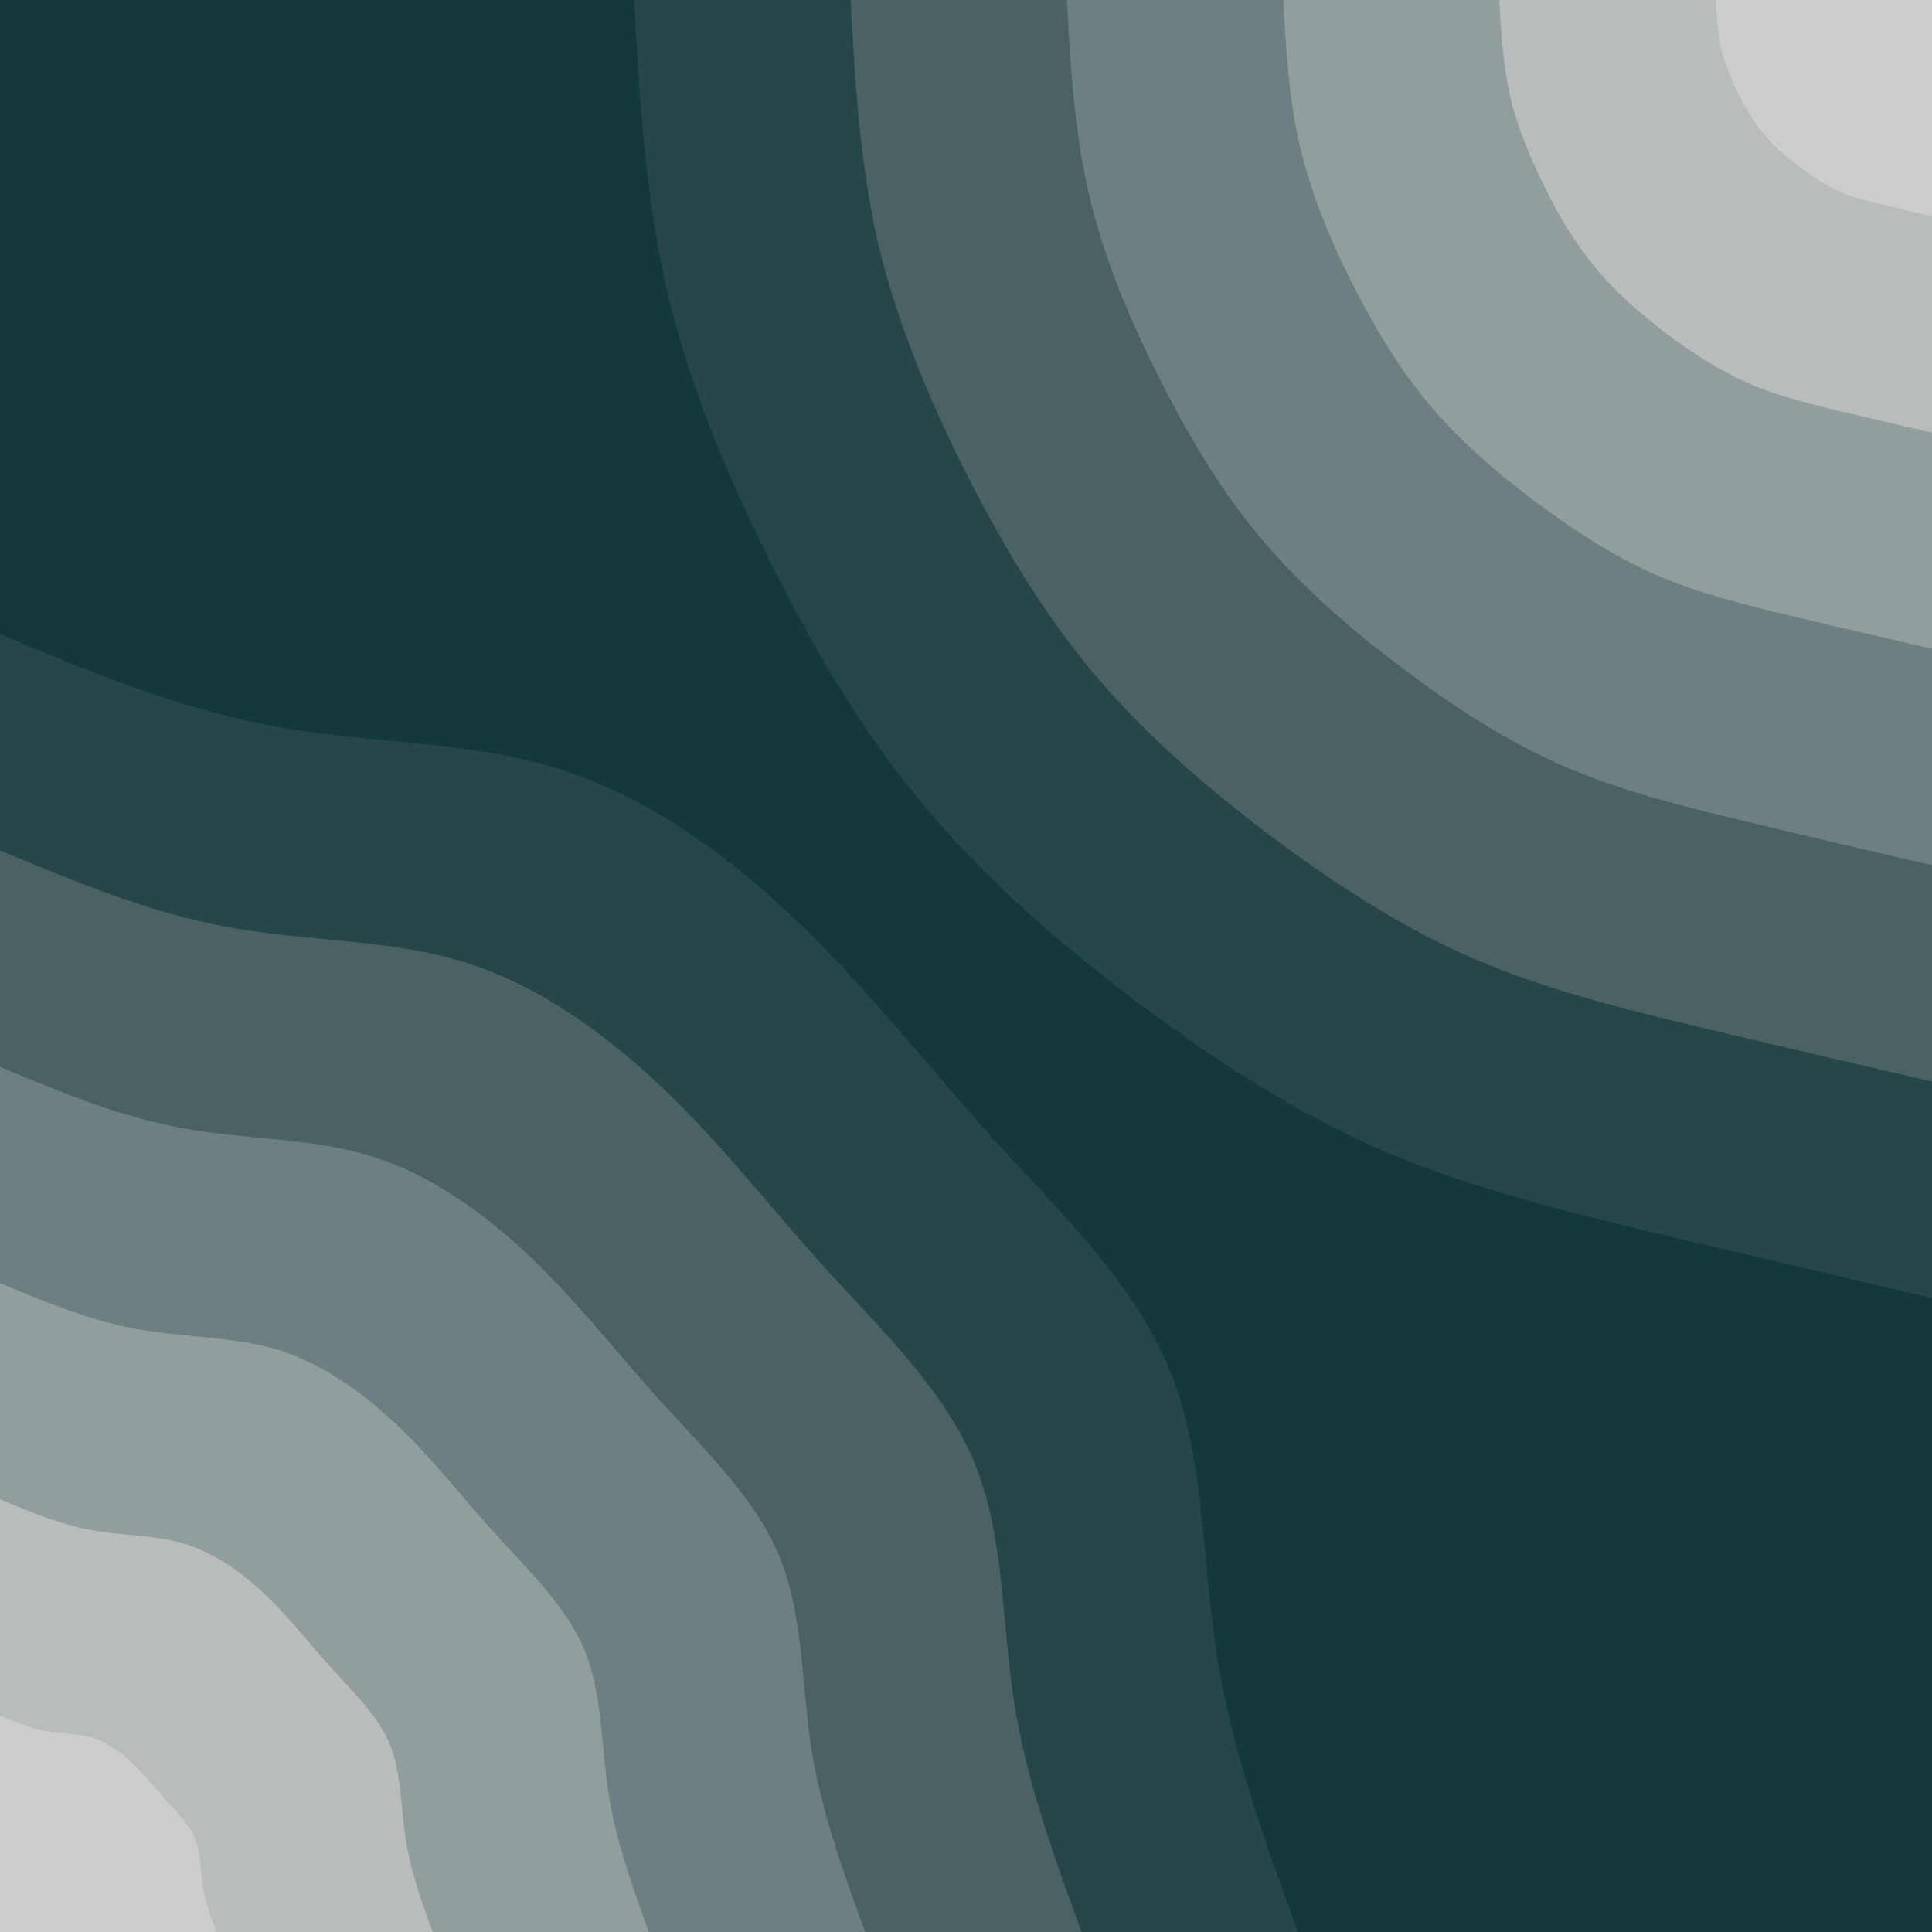 <svg id="visual" viewBox="0 0 500 500" width="500" height="500" xmlns="http://www.w3.org/2000/svg" xmlns:xlink="http://www.w3.org/1999/xlink" version="1.1"><rect x="0" y="0" width="500" height="500" fill="#14393b"></rect><defs><linearGradient id="grad1_0" x1="0%" y1="0%" x2="100%" y2="100%"><stop offset="30%" stop-color="#cccccc" stop-opacity="1"></stop><stop offset="70%" stop-color="#cccccc" stop-opacity="1"></stop></linearGradient></defs><defs><linearGradient id="grad1_1" x1="0%" y1="0%" x2="100%" y2="100%"><stop offset="30%" stop-color="#cccccc" stop-opacity="1"></stop><stop offset="70%" stop-color="#a5acad" stop-opacity="1"></stop></linearGradient></defs><defs><linearGradient id="grad1_2" x1="0%" y1="0%" x2="100%" y2="100%"><stop offset="30%" stop-color="#808e8e" stop-opacity="1"></stop><stop offset="70%" stop-color="#a5acad" stop-opacity="1"></stop></linearGradient></defs><defs><linearGradient id="grad1_3" x1="0%" y1="0%" x2="100%" y2="100%"><stop offset="30%" stop-color="#808e8e" stop-opacity="1"></stop><stop offset="70%" stop-color="#5b7071" stop-opacity="1"></stop></linearGradient></defs><defs><linearGradient id="grad1_4" x1="0%" y1="0%" x2="100%" y2="100%"><stop offset="30%" stop-color="#385455" stop-opacity="1"></stop><stop offset="70%" stop-color="#5b7071" stop-opacity="1"></stop></linearGradient></defs><defs><linearGradient id="grad1_5" x1="0%" y1="0%" x2="100%" y2="100%"><stop offset="30%" stop-color="#385455" stop-opacity="1"></stop><stop offset="70%" stop-color="#14393b" stop-opacity="1"></stop></linearGradient></defs><defs><linearGradient id="grad2_0" x1="0%" y1="0%" x2="100%" y2="100%"><stop offset="30%" stop-color="#cccccc" stop-opacity="1"></stop><stop offset="70%" stop-color="#cccccc" stop-opacity="1"></stop></linearGradient></defs><defs><linearGradient id="grad2_1" x1="0%" y1="0%" x2="100%" y2="100%"><stop offset="30%" stop-color="#a5acad" stop-opacity="1"></stop><stop offset="70%" stop-color="#cccccc" stop-opacity="1"></stop></linearGradient></defs><defs><linearGradient id="grad2_2" x1="0%" y1="0%" x2="100%" y2="100%"><stop offset="30%" stop-color="#a5acad" stop-opacity="1"></stop><stop offset="70%" stop-color="#808e8e" stop-opacity="1"></stop></linearGradient></defs><defs><linearGradient id="grad2_3" x1="0%" y1="0%" x2="100%" y2="100%"><stop offset="30%" stop-color="#5b7071" stop-opacity="1"></stop><stop offset="70%" stop-color="#808e8e" stop-opacity="1"></stop></linearGradient></defs><defs><linearGradient id="grad2_4" x1="0%" y1="0%" x2="100%" y2="100%"><stop offset="30%" stop-color="#5b7071" stop-opacity="1"></stop><stop offset="70%" stop-color="#385455" stop-opacity="1"></stop></linearGradient></defs><defs><linearGradient id="grad2_5" x1="0%" y1="0%" x2="100%" y2="100%"><stop offset="30%" stop-color="#14393b" stop-opacity="1"></stop><stop offset="70%" stop-color="#385455" stop-opacity="1"></stop></linearGradient></defs><g transform="translate(500, 0)"><path d="M0 335.9C-24.3 330.2 -48.6 324.6 -72.8 318.8C-96.9 313 -120.8 307.1 -143.2 297.3C-165.6 287.5 -186.4 273.8 -206.4 258.8C-226.3 243.7 -245.3 227.3 -261.1 208.2C-277 189.2 -289.7 167.5 -300.9 144.9C-312.1 122.4 -321.9 99 -327.5 74.7C-333 50.5 -334.5 25.2 -335.9 0L0 0Z" fill="#274648"></path><path d="M0 279.9C-20.3 275.2 -40.5 270.5 -60.6 265.7C-80.7 260.9 -100.7 255.9 -119.3 247.8C-138 239.6 -155.4 228.2 -172 215.7C-188.6 203.1 -204.4 189.4 -217.6 173.5C-230.8 157.6 -241.4 139.5 -250.8 120.8C-260.1 102 -268.2 82.5 -272.9 62.3C-277.5 42 -278.7 21 -279.9 0L0 0Z" fill="#4a6263"></path><path d="M0 223.9C-16.2 220.2 -32.4 216.4 -48.5 212.5C-64.6 208.7 -80.5 204.7 -95.5 198.2C-110.4 191.7 -124.3 182.6 -137.6 172.5C-150.9 162.5 -163.5 151.5 -174.1 138.8C-184.7 126.1 -193.1 111.6 -200.6 96.6C-208.1 81.6 -214.6 66 -218.3 49.8C-222 33.6 -223 16.8 -223.9 0L0 0Z" fill="#6d7f80"></path><path d="M0 167.9C-12.2 165.1 -24.3 162.3 -36.4 159.4C-48.4 156.5 -60.4 153.6 -71.6 148.7C-82.8 143.8 -93.2 136.9 -103.2 129.4C-113.2 121.9 -122.6 113.7 -130.6 104.1C-138.5 94.6 -144.8 83.7 -150.5 72.5C-156.1 61.2 -160.9 49.5 -163.7 37.4C-166.5 25.2 -167.2 12.6 -167.9 0L0 0Z" fill="#929d9d"></path><path d="M0 112C-8.1 110.1 -16.2 108.2 -24.3 106.3C-32.3 104.3 -40.3 102.4 -47.7 99.1C-55.2 95.8 -62.1 91.3 -68.8 86.3C-75.4 81.2 -81.8 75.8 -87 69.4C-92.3 63.1 -96.6 55.8 -100.3 48.3C-104 40.8 -107.3 33 -109.2 24.9C-111 16.8 -111.5 8.4 -112 0L0 0Z" fill="#b8bcbc"></path><path d="M0 56C-4.1 55 -8.1 54.1 -12.1 53.1C-16.1 52.2 -20.1 51.2 -23.9 49.6C-27.6 47.9 -31.1 45.6 -34.4 43.1C-37.7 40.6 -40.9 37.9 -43.5 34.7C-46.2 31.5 -48.3 27.9 -50.2 24.2C-52 20.4 -53.6 16.5 -54.6 12.5C-55.5 8.4 -55.7 4.2 -56 0L0 0Z" fill="#cccccc"></path></g><g transform="translate(0, 500)"><path d="M0 -335.9C23.3 -326.1 46.7 -316.4 71.2 -312C95.7 -307.5 121.4 -308.4 144.9 -300.9C168.4 -293.5 189.7 -277.8 207.6 -260.3C225.6 -242.9 240.3 -223.8 257.2 -205.1C274.2 -186.4 293.4 -168.1 302.6 -145.7C311.8 -123.3 311 -96.8 314.9 -71.9C318.8 -46.9 327.3 -23.5 335.9 0L0 0Z" fill="#274648"></path><path d="M0 -279.9C19.5 -271.8 38.9 -263.7 59.3 -260C79.8 -256.3 101.2 -257 120.8 -250.8C140.3 -244.6 158 -231.5 173 -217C188 -202.4 200.2 -186.5 214.4 -170.9C228.5 -155.4 244.5 -140.1 252.2 -121.4C259.9 -102.8 259.2 -80.7 262.4 -59.9C265.6 -39.1 272.8 -19.5 279.9 0L0 0Z" fill="#4a6263"></path><path d="M0 -223.9C15.6 -217.4 31.1 -210.9 47.5 -208C63.8 -205 81 -205.6 96.6 -200.6C112.3 -195.7 126.4 -185.2 138.4 -173.6C150.4 -162 160.2 -149.2 171.5 -136.8C182.8 -124.3 195.6 -112.1 201.7 -97.2C207.9 -82.2 207.4 -64.6 209.9 -47.9C212.5 -31.3 218.2 -15.6 223.9 0L0 0Z" fill="#6d7f80"></path><path d="M0 -167.9C11.7 -163.1 23.3 -158.2 35.6 -156C47.9 -153.8 60.7 -154.2 72.5 -150.5C84.2 -146.7 94.8 -138.9 103.8 -130.2C112.8 -121.5 120.1 -111.9 128.6 -102.6C137.1 -93.2 146.7 -84.1 151.3 -72.9C155.9 -61.7 155.5 -48.4 157.5 -35.9C159.4 -23.5 163.7 -11.7 167.9 0L0 0Z" fill="#929d9d"></path><path d="M0 -112C7.8 -108.7 15.6 -105.5 23.7 -104C31.9 -102.5 40.5 -102.8 48.3 -100.3C56.1 -97.8 63.2 -92.6 69.2 -86.8C75.2 -81 80.1 -74.6 85.7 -68.4C91.4 -62.1 97.8 -56 100.9 -48.6C103.9 -41.1 103.7 -32.3 105 -24C106.3 -15.6 109.1 -7.8 112 0L0 0Z" fill="#b8bcbc"></path><path d="M0 -56C3.9 -54.4 7.8 -52.7 11.9 -52C16 -51.3 20.2 -51.4 24.2 -50.2C28.1 -48.9 31.6 -46.3 34.6 -43.4C37.6 -40.5 40 -37.3 42.9 -34.2C45.7 -31.1 48.9 -28 50.4 -24.3C52 -20.6 51.8 -16.1 52.5 -12C53.1 -7.8 54.6 -3.9 56 0L0 0Z" fill="#cccccc"></path></g></svg>